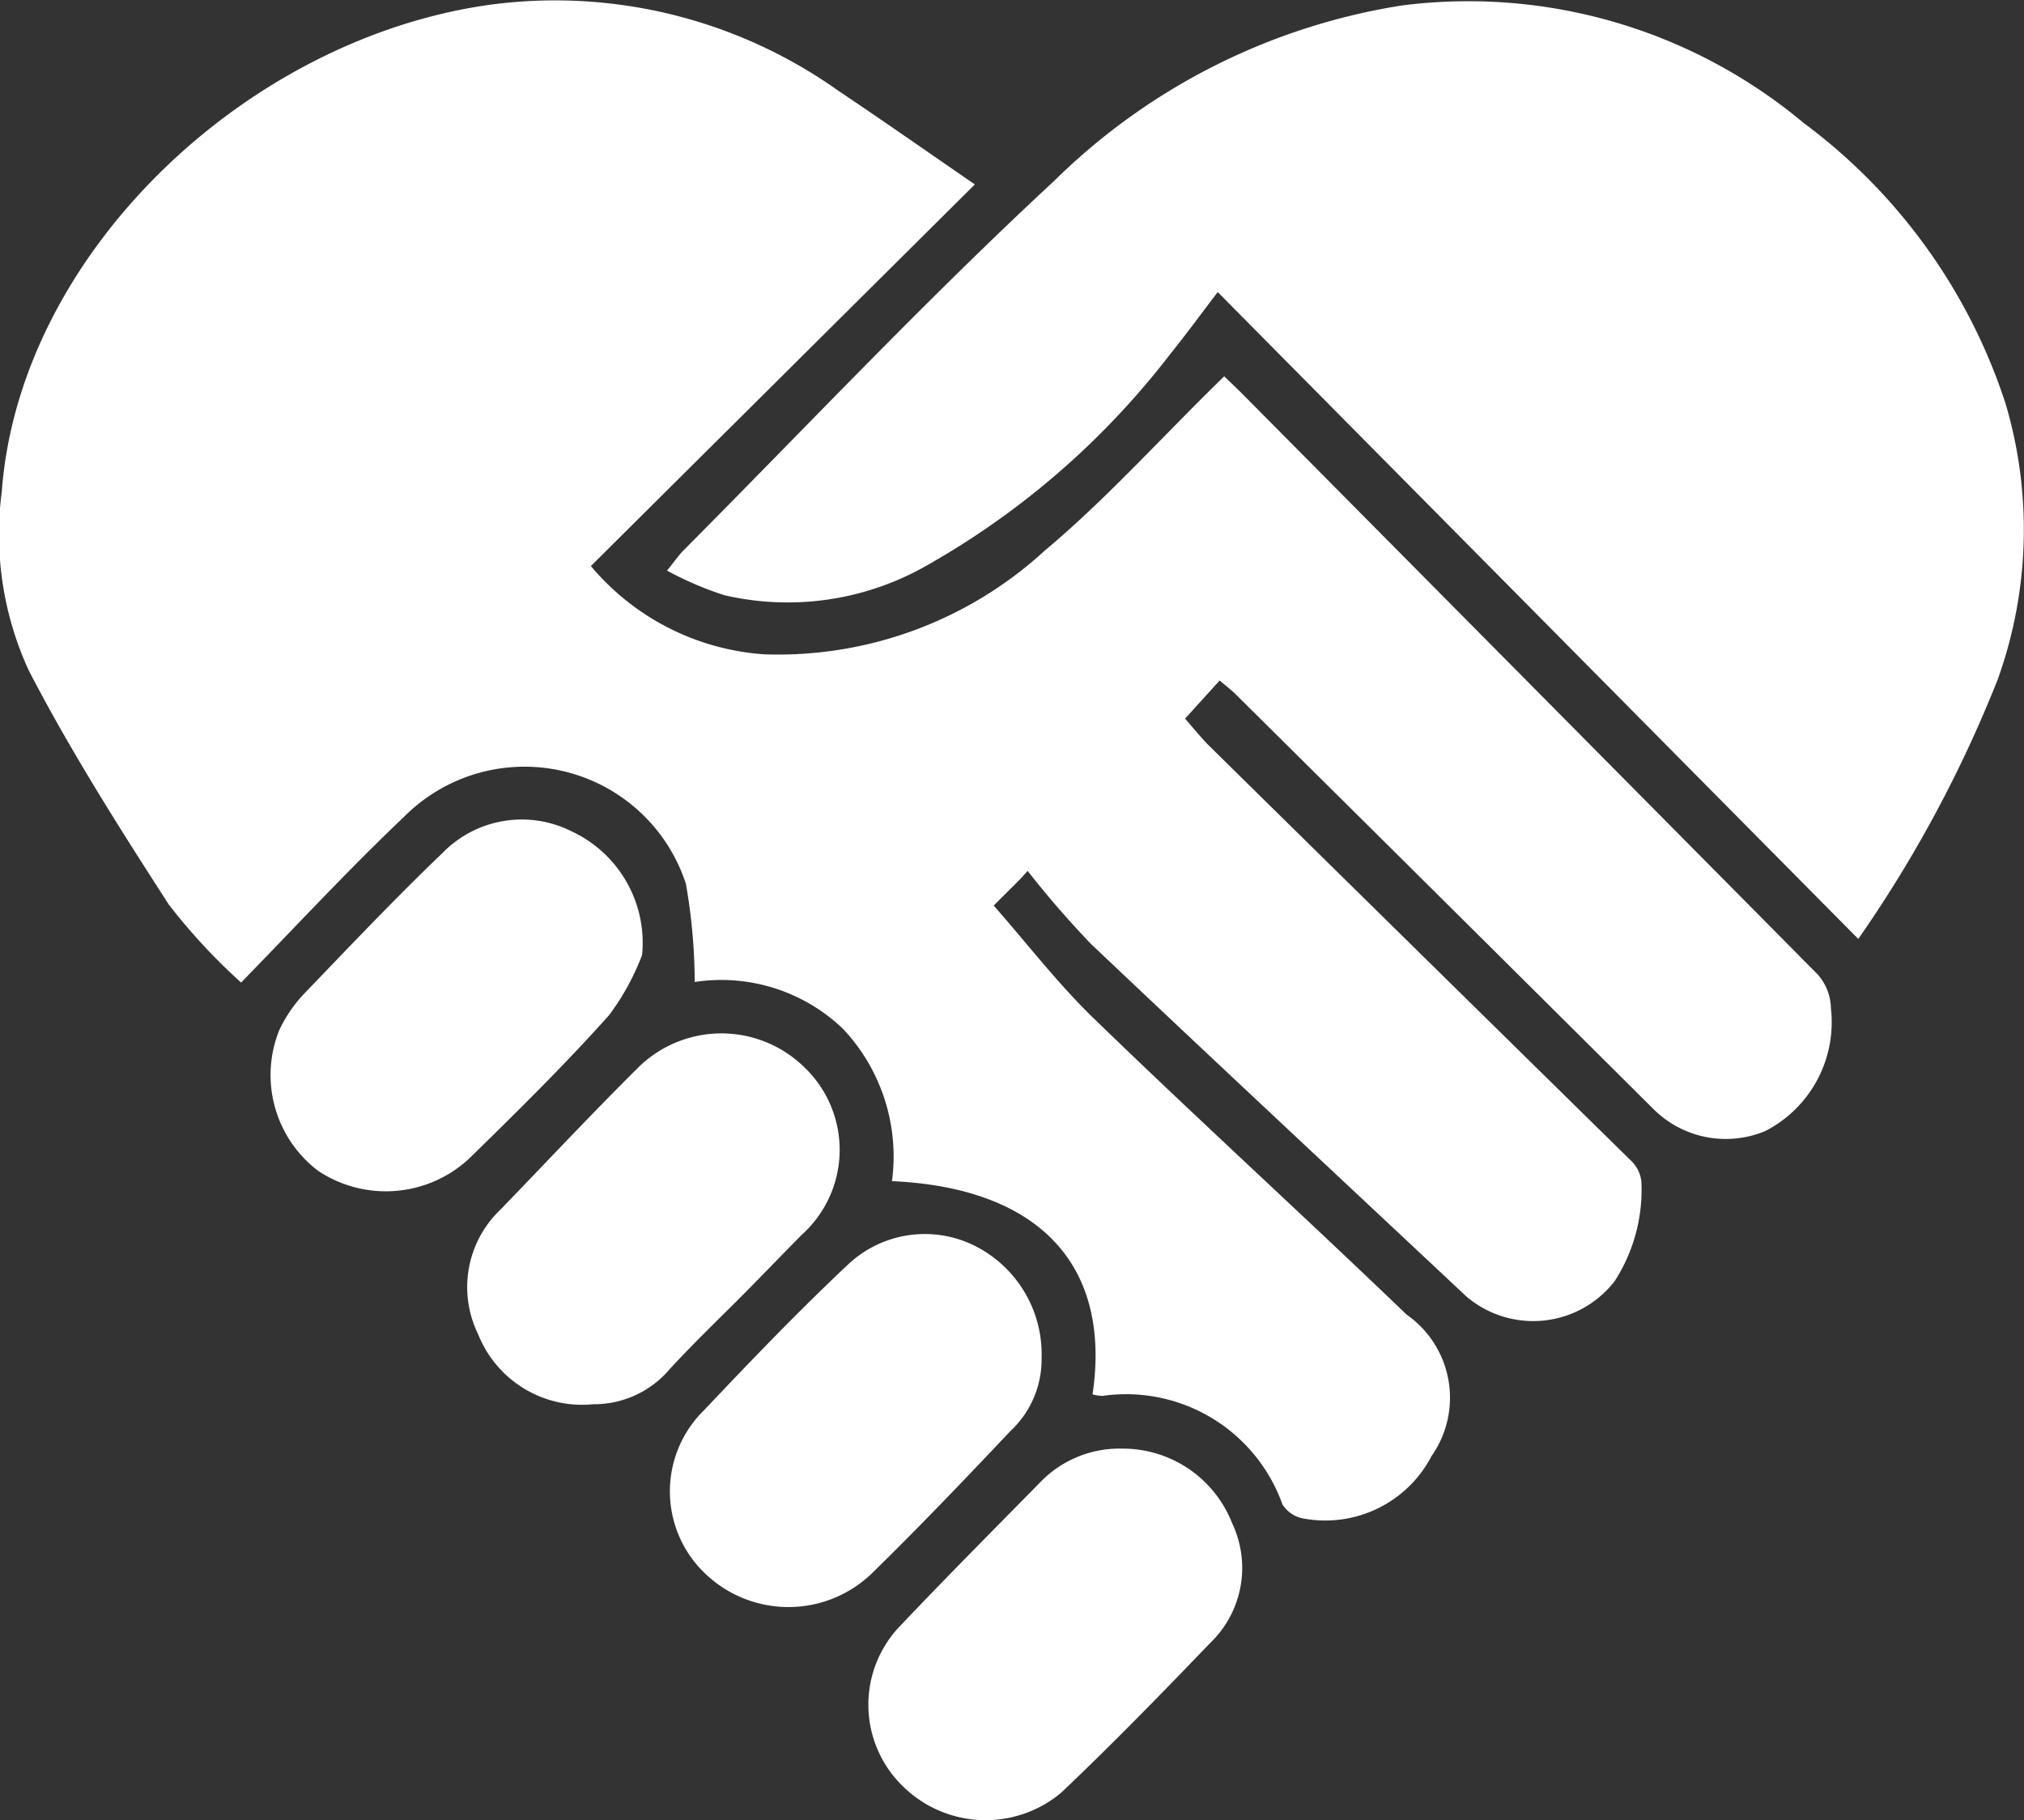 <svg xmlns="http://www.w3.org/2000/svg" width="32.925" height="29.61" viewBox="0 0 32.925 29.61"><rect x="0" y="0" width="32.925" height="29.61" fill="#333333" stroke="none"/><defs><style>.a{fill:#fff;}</style></defs><g transform="translate(9577 22813)"><path class="a" d="M16.605,14.3l-.55.548.1-.133c.555.629,1.067,1.3,1.669,1.878,1.669,1.617,3.393,3.188,5.064,4.794a1.649,1.649,0,0,1,.406,2.3,1.948,1.948,0,0,1-2.077,1.018.506.506,0,0,1-.35-.233,2.7,2.7,0,0,0-2.932-1.762.727.727,0,0,1-.156-.026c.31-2.1-.867-3.361-3.263-3.468a3.03,3.03,0,0,0-.792-2.473,2.862,2.862,0,0,0-2.417-.767,9.291,9.291,0,0,0-.144-1.6,2.762,2.762,0,0,0-4.58-1.091c-.9.853-1.746,1.769-2.655,2.7a9.648,9.648,0,0,1-1.177-1.27c-.806-1.249-1.6-2.5-2.277-3.806A5.3,5.3,0,0,1,.035,8C.319,4.155,3.966.661,7.928.086a7.955,7.955,0,0,1,5.708,1.387c.734.492,1.459,1,2.228,1.529L9.618,9.21a4.04,4.04,0,0,0,2.822,1.436A6.413,6.413,0,0,0,17,8.96c1.021-.855,1.92-1.864,2.92-2.836.049.047.184.172.315.305q4.661,4.7,9.322,9.406a.844.844,0,0,1,.233.569A1.99,1.99,0,0,1,28.724,18.4a1.666,1.666,0,0,1-1.823-.359q-3.4-3.382-6.808-6.759c-.068-.065-.144-.124-.247-.21l-.562.62c.11.126.233.277.359.41q3.447,3.393,6.894,6.78a.543.543,0,0,1,.17.347,2.736,2.736,0,0,1-.436,1.615,1.676,1.676,0,0,1-2.412.247c-2.037-1.911-4.081-3.815-6.108-5.736a15.614,15.614,0,0,1-1.028-1.186Z" transform="translate(-9577.006 -22813.002)"/><path class="a" d="M55.519,4.8c-.282.371-.524.7-.785,1.025a13.151,13.151,0,0,1-4.025,3.466,4.559,4.559,0,0,1-3.216.44,5.4,5.4,0,0,1-.932-.4c.133-.165.193-.254.268-.329,2-2.011,3.948-4.081,6.027-6.008A10.352,10.352,0,0,1,58.507.139a8.5,8.5,0,0,1,6.542,1.909,9.248,9.248,0,0,1,3.288,4.573,7.209,7.209,0,0,1-.128,4.477,20.688,20.688,0,0,1-2.27,4.225Z" transform="translate(-9612.71 -22813.049)"/><path class="a" d="M24.931,59.391a4.034,4.034,0,0,1-.536.977c-.727.813-1.506,1.58-2.286,2.342a1.99,1.99,0,0,1-2.445.193,1.955,1.955,0,0,1-.634-2.293,2.258,2.258,0,0,1,.392-.578c.746-.776,1.487-1.559,2.261-2.3a1.8,1.8,0,0,1,2.1-.354A2,2,0,0,1,24.931,59.391Z" transform="translate(-9591.486 -22856.855)"/><path class="a" d="M52.8,88.165a1.594,1.594,0,0,1-.508,1.191c-.739.783-1.485,1.564-2.256,2.317a1.955,1.955,0,0,1-2.666.04,1.846,1.846,0,0,1-.058-2.7c.757-.8,1.524-1.6,2.331-2.359a1.82,1.82,0,0,1,2.046-.324A1.973,1.973,0,0,1,52.8,88.165Z" transform="translate(-9612.856 -22879.076)"/><path class="a" d="M34.686,78.155a1.821,1.821,0,0,1-1.892-1.137,1.739,1.739,0,0,1,.359-2.023c.739-.764,1.466-1.541,2.219-2.289a1.927,1.927,0,0,1,2.722-.037,1.857,1.857,0,0,1-.033,2.729c-.291.294-.578.592-.869.888-.426.431-.869.851-1.282,1.3a1.613,1.613,0,0,1-1.224.571Z" transform="translate(-9602.016 -22868.314)"/><path class="a" d="M64.753,101.108a1.909,1.909,0,0,1,1.781,1.21,1.694,1.694,0,0,1-.359,1.955c-.792.825-1.594,1.648-2.424,2.435a1.916,1.916,0,0,1-2.564-.1,1.848,1.848,0,0,1-.086-2.58c.757-.8,1.536-1.582,2.31-2.37A1.788,1.788,0,0,1,64.753,101.108Z" transform="translate(-9623.492 -22890.543)"/></g></svg>